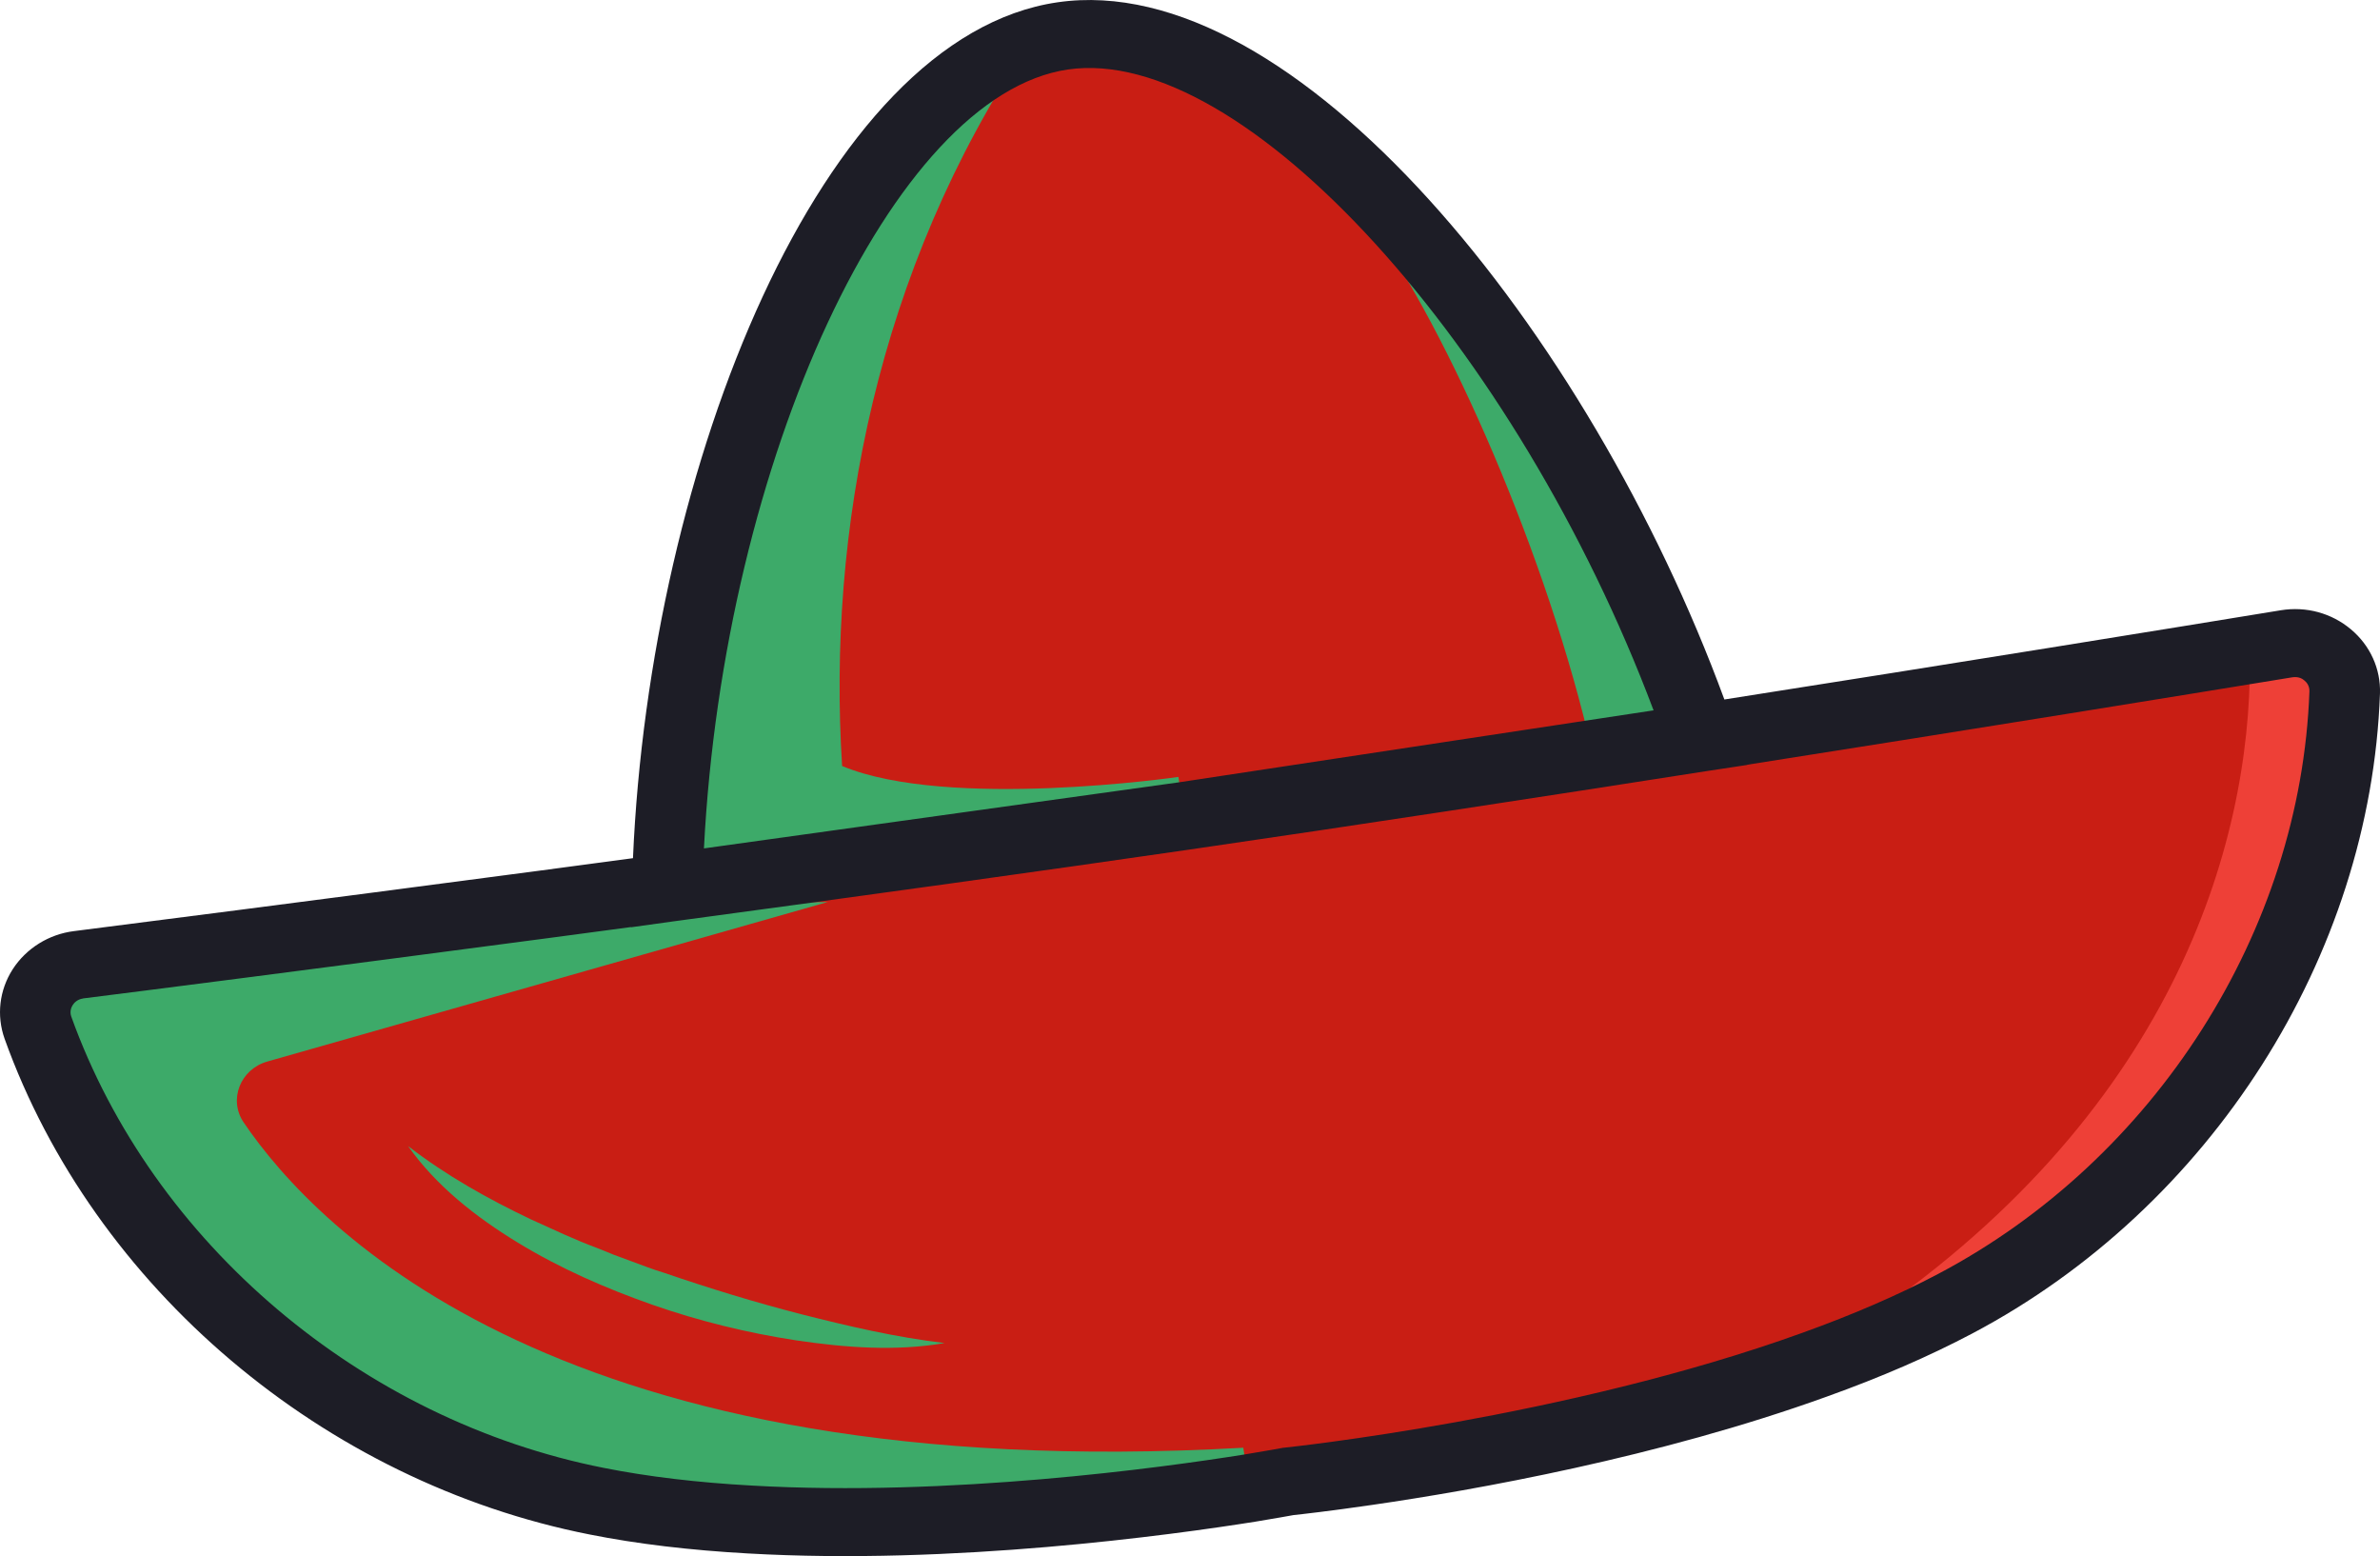 <svg version="1.1" id="图层_1" x="0px" y="0px" width="111.041px" height="72.582px" viewBox="0 0 111.041 72.582" enable-background="new 0 0 111.041 72.582" xml:space="preserve" xmlns="http://www.w3.org/2000/svg" xmlns:xlink="http://www.w3.org/1999/xlink" xmlns:xml="http://www.w3.org/XML/1998/namespace">
  <g>
    <g>
      <g>
        <g>
          <g>
            <path fill="#C91E14" d="M109.396,32.292c-0.397,11.114-7.047,22.646-18.178,28.521c-2.025,1.071-4.254,2.017-6.557,2.84
						c-11.365,4.107-24.555,5.445-24.555,5.445s-0.658,0.125-1.813,0.313c-3.988,0.637-13.924,2.001-23.311,1.46
						c-2.455-0.133-4.873-0.401-7.137-0.848c-12.431-2.455-22.3-11.58-26.072-22.092C1.297,46.602,2.219,45.188,3.666,45
						c4.01-0.507,12.135-1.551,21.725-2.818c9.369-1.246,20.148-2.709,29.875-4.123c19.672-2.861,43.533-6.74,51.42-8.031
						C108.125,29.793,109.438,30.885,109.396,32.292z" class="color c1"/>
          </g>
        </g>
      </g>
    </g>
  </g>
  <g>
    <g>
      <g>
        <g>
          <path fill="#EE4037" d="M104.972,30.833c0.036,8.594-3.63,21.256-18.457,31.08l1.432,0.454c0,0,12.836-4.887,18.207-17.178
					c5.363-12.288,3.078-14.186,3.078-14.186S107.14,29.867,104.972,30.833z" class="color c2"/>
        </g>
      </g>
    </g>
  </g>
  <g>
    <g>
      <g>
        <g>
          <path fill="#3DAA69" d="M58.006,67.527l0.289,1.884c-3.988,0.637-13.924,2.001-23.311,1.46
					c-2.455-0.133-4.873-0.401-7.137-0.848C15.414,67.568,5.545,58.443,1.773,47.932C1.297,46.602,2.219,45.188,3.666,45
					c4.01-0.507,12.135-1.551,21.725-2.818l13.223-0.108l-26.146,7.44c-1.26,0.361-1.818,1.785-1.098,2.842
					C14.793,57.398,26.311,69.322,58.006,67.527z" class="color c3"/>
        </g>
      </g>
    </g>
  </g>
  <g>
    <g>
      <g>
        <g>
          <g>
            <path fill="#C91E14" d="M49.582,1.675C39.293,3.168,31.561,23.327,31.129,41.413l24.129-3.354l24.095-3.652
						C73.414,17.243,59.867,0.18,49.582,1.675z" class="color c1"/>
          </g>
        </g>
      </g>
    </g>
  </g>
  <g>
    <g>
      <g>
        <g>
          <path fill="#3DAA69" d="M74.308,35.172c-2.095-9.249-6.806-19.848-10.334-24.712c0,0,3.516,1.972,5.418,4.75
					c1.901,2.776,7.354,12.473,8.358,15.013c1.006,2.537,1.603,4.183,1.603,4.183L74.308,35.172z" class="color c3"/>
        </g>
      </g>
    </g>
  </g>
  <g>
    <g>
      <g>
        <g>
          <path fill="#3DAA69" d="M47.977,2.066c-7.08,10.561-9.379,22.747-8.688,33.662c4.955,2.069,15.691,0.51,15.691,0.51l0.277,1.819
					l-24.129,3.355C31.129,41.413,32.23,10.299,47.977,2.066z" class="color c3"/>
        </g>
      </g>
    </g>
  </g>
  <path fill="#1D1D26" d="M109.687,29.356c-0.901-0.759-2.09-1.084-3.272-0.892c-5.201,0.852-14.993,2.441-25.963,4.162
	C74.123,15.405,60.392-1.499,49.342,0.107c-11.057,1.604-19.018,21.665-19.81,39.921c-1.43,0.191-2.885,0.386-4.366,0.583
	C14.23,42.059,5.783,43.132,3.451,43.43c-1.168,0.145-2.222,0.797-2.857,1.777c-0.627,0.977-0.764,2.159-0.379,3.245
	C4.377,60.049,15.094,69.127,27.52,71.575c2.209,0.44,4.689,0.733,7.363,0.882c9.588,0.549,19.754-0.857,23.687-1.482
	c0.961-0.16,1.58-0.269,1.781-0.307c0.344-0.036,1.672-0.184,3.657-0.473c4.779-0.692,13.375-2.217,21.228-5.055
	c2.519-0.902,4.793-1.891,6.771-2.936c11.127-5.873,18.595-17.591,19.033-29.86v-0.001
	C111.078,31.198,110.583,30.108,109.687,29.356z M49.826,3.241c8.194-1.188,20.92,12.874,27.323,29.892l-22.12,3.353l-22.186,3.086
	C33.766,21.489,41.635,4.436,49.826,3.241z M90.422,59.422c-1.836,0.971-3.965,1.895-6.34,2.748
	c-11.024,3.98-24.017,5.337-24.146,5.352l-0.069,0.006l-0.07,0.013c-0.012,0.003-0.657,0.123-1.766,0.305
	c-3.822,0.61-13.701,1.974-22.957,1.445c-2.518-0.138-4.838-0.414-6.893-0.822c-11.308-2.229-21.06-10.493-24.855-21.05
	c-0.086-0.245,0.005-0.445,0.068-0.543c0.063-0.096,0.205-0.261,0.475-0.302c0.002,0,0.01-0.005,0.013-0.005
	c2.327-0.291,10.782-1.367,21.729-2.817c1.297-0.172,2.567-0.342,3.826-0.511l0,0.01l1.987-0.276
	c9.168-1.233,17.261-2.36,24.083-3.35c7.753-1.127,16.223-2.423,24.155-3.664l1.864-0.283l-0.003-0.009
	c10.758-1.689,20.317-3.241,25.437-4.079c0.299-0.039,0.469,0.074,0.559,0.155c0.09,0.072,0.235,0.236,0.229,0.494
	C107.351,43.405,100.553,54.08,90.422,59.422z" class="color c4"/>
  <g>
    <g>
      <g>
        <g>
          <path fill="#3DAA69" d="M19.037,53.454c1.799,1.391,3.74,2.471,5.744,3.426c1.018,0.459,2.016,0.937,3.063,1.325
					c0.264,0.102,0.521,0.209,0.775,0.314l0.787,0.291c0.521,0.191,1.039,0.396,1.576,0.557c2.113,0.725,4.258,1.382,6.434,1.941
					c2.184,0.553,4.371,1.067,6.656,1.336c-2.285,0.395-4.646,0.213-6.922-0.125c-2.287-0.349-4.541-0.901-6.721-1.664
					c-2.178-0.765-4.305-1.696-6.275-2.899C22.193,56.762,20.342,55.305,19.037,53.454z" class="color c3"/>
        </g>
      </g>
    </g>
  </g>
</svg>